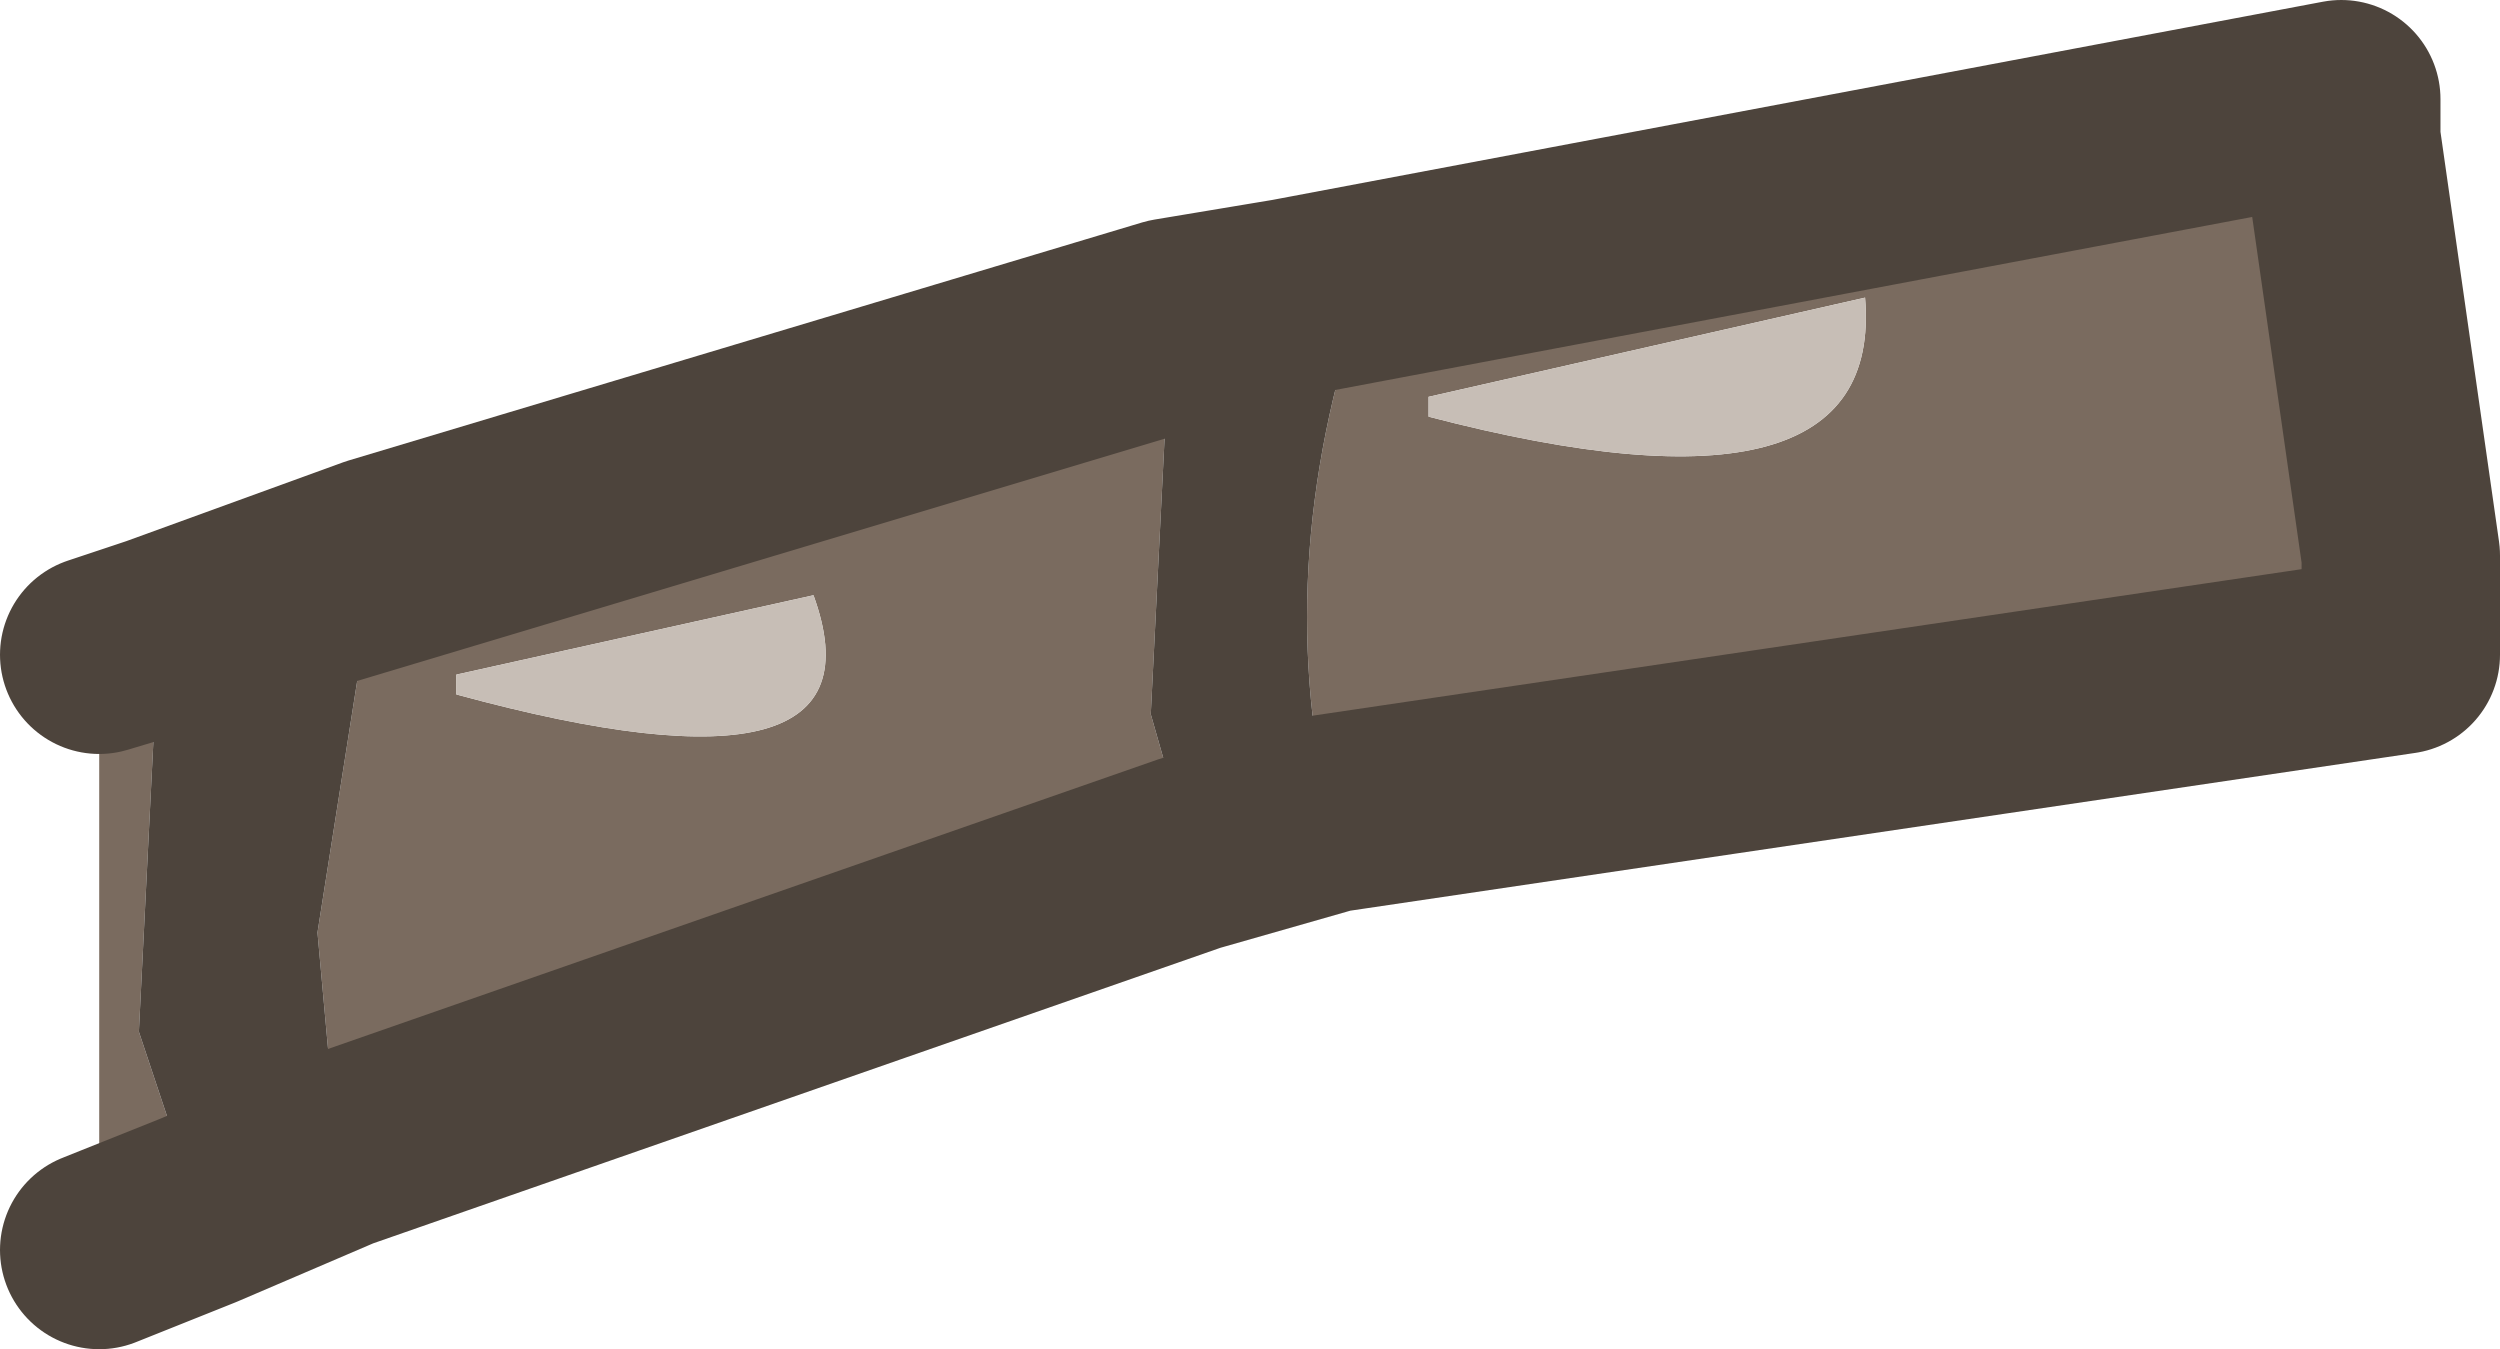 <?xml version="1.0" encoding="UTF-8" standalone="no"?>
<svg xmlns:xlink="http://www.w3.org/1999/xlink" height="3.4px" width="6.3px" xmlns="http://www.w3.org/2000/svg">
  <g transform="matrix(1.0, 0.0, 0.0, 1.0, 7.25, -1.1)">
    <path d="M-4.0 1.85 L-1.35 1.35 -1.35 1.45 -1.2 2.5 -1.2 2.75 -3.9 3.15 Q-4.05 2.5 -3.8 1.8 L-4.0 1.85 M-4.25 3.25 L-6.4 4.0 -6.45 3.45 -6.3 2.5 -4.3 1.9 -4.35 2.9 -4.25 3.25 M-6.75 4.15 L-7.0 4.25 -7.0 2.75 -6.85 2.7 -6.9 3.7 -6.75 4.15 M-5.2 2.6 L-6.1 2.8 -6.1 2.85 Q-5.0 3.15 -5.2 2.6 M-2.55 1.85 L-3.65 2.1 -3.65 2.15 Q-2.5 2.45 -2.55 1.85" fill="#7a6b5f" fill-rule="evenodd" stroke="none"/>
    <path d="M-3.9 3.15 L-4.25 3.25 -4.35 2.9 -4.3 1.9 -4.0 1.85 -3.8 1.8 Q-4.05 2.5 -3.9 3.15 M-6.4 4.0 L-6.75 4.15 -6.9 3.7 -6.85 2.7 -6.3 2.5 -6.45 3.45 -6.4 4.0" fill="#4d443c" fill-rule="evenodd" stroke="none"/>
    <path d="M-2.55 1.85 Q-2.5 2.45 -3.65 2.15 L-3.65 2.1 -2.55 1.85 M-5.2 2.6 Q-5.0 3.15 -6.1 2.85 L-6.1 2.8 -5.2 2.6" fill="#c7beb6" fill-rule="evenodd" stroke="none"/>
    <path d="M-4.0 1.85 L-1.35 1.35 -1.35 1.45 -1.2 2.5 -1.2 2.75 -3.9 3.15 -4.25 3.25 -6.4 4.0 -6.75 4.15 -7.0 4.25 M-7.0 2.75 L-6.85 2.7 -6.3 2.5 -4.3 1.9 -4.0 1.85 Z" fill="none" stroke="#4d443c" stroke-linecap="round" stroke-linejoin="round" stroke-width="0.5"/>
  </g>
</svg>
